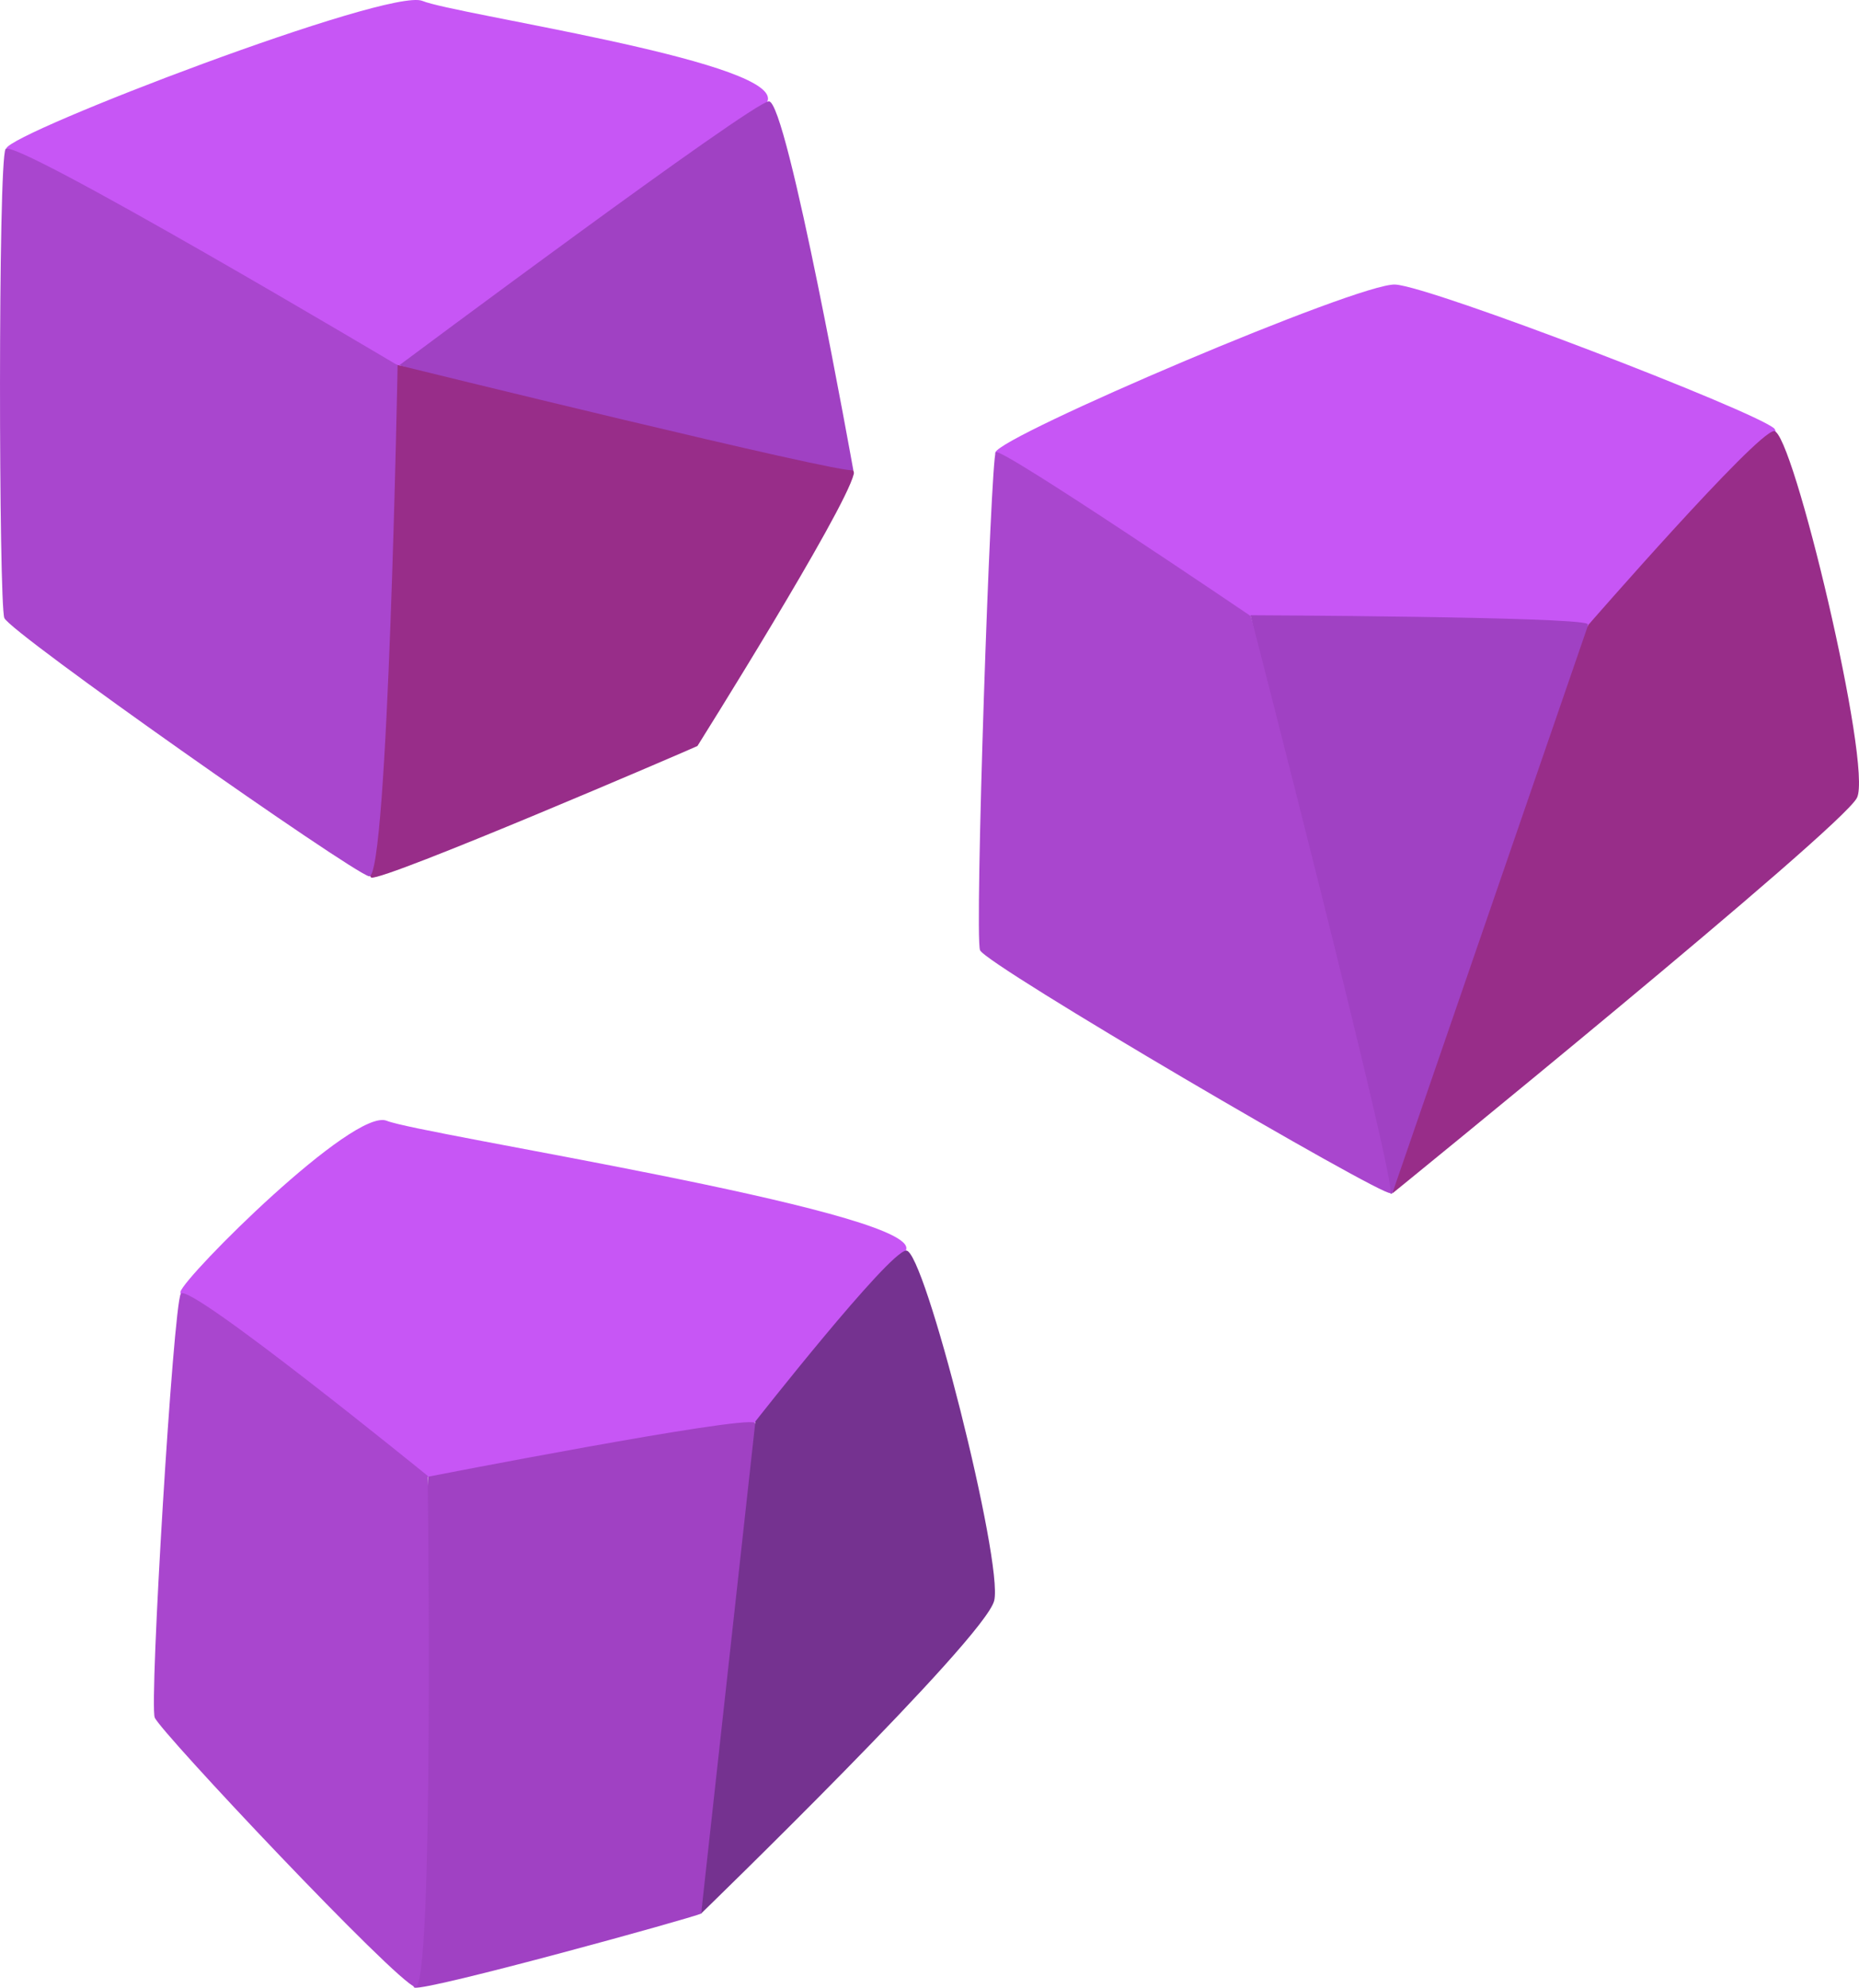<svg id="Group_8742" data-name="Group 8742" xmlns="http://www.w3.org/2000/svg" width="156.475" height="167.28" viewBox="0 0 156.475 167.28">
  <g id="Group_8684" data-name="Group 8684">
    <path id="Path_5670" data-name="Path 5670" d="M-1.525,10.126C-1.112,8.747,30.713-3.436,33.5-2.293S62.439,2.628,62.591,5.9s-31.171,22.6-31.171,22.6S-1.938,11.5-1.525,10.126Z" transform="translate(2.051 2.368)" fill="#C756F5"/>
    <path id="Path_5671" data-name="Path 5671" d="M-.532-4.3S39.085,1.772,38.307,4.94,25.15,27.825,25.15,27.825C24.337,28.211-1.172,39.166-2.3,38.9S-.532-4.3-.532-4.3Z" transform="translate(33.555 34.956)" fill="#982d89"/>
    <path id="Path_5673" data-name="Path 5673" d="M-1.116,12.6S28.472-9.46,30-9.62s7.115,31.04,7.115,31.04C36.3,21.807-1.116,12.6-1.116,12.6Z" transform="translate(34.71 18.148)" fill="#A041C3"/>
    <path id="Path_5672" data-name="Path 5672" d="M-1.352,3.635c.638-1.045,33,18.194,33,18.194s-.795,43.441-2.406,43.008S-.984,44.308-1.454,43.1-1.99,4.681-1.352,3.635Z" transform="translate(1.819 8.911)" fill="#A946CE"/>
  </g>
  <g id="Group_8685" data-name="Group 8685" transform="translate(12.954 94.256)">
    <path id="Path_5670-2" data-name="Path 5670" d="M-.408,13.045C.006,11.666,14.175-2.485,16.96-1.341S60.54,6.094,60.692,9.36c.072,1.555-10.358,13.759-12.95,14.789s-27.3,4.508-27.3,4.508S-.821,14.424-.408,13.045Z" transform="translate(2.644 1.407)" fill="#C756F5"/>
    <path id="Path_5671-2" data-name="Path 5671" d="M-6.164-1.658S20.213-6.8,21.328-6.2s-4.483,41.3-4.483,41.3c-.813.387-23.012,6.509-24.145,6.239S-6.164-1.658-6.164-1.658Z" transform="translate(29.239 31.677)" fill="#A041C3"/>
    <path id="Path_5673-2" data-name="Path 5673" d="M10.555,7.088S21.714-7.13,23.24-7.29s8.2,26.277,7.415,29.464S5.991,48.5,5.991,48.5Z" transform="translate(40.074 18.276)" fill="#753290"/>
    <path id="Path_5672-2" data-name="Path 5672" d="M.61,5.753c.638-1.045,20.781,15.33,20.781,15.33S21.95,64.531,20.339,64.1-1.114,42.628-1.585,41.423-.028,6.8.61,5.753Z" transform="translate(1.655 8.865)" fill="#A946CE"/>
  </g>
  <g id="Group_8686" data-name="Group 8686" transform="translate(82.391 23.944)">
    <path id="Path_5670-3" data-name="Path 5670" d="M-2.254,12.087C-1.834,10.683,28.357-2.2,31.4-2.037s30.166,10.6,31.9,12.11C64.962,11.815,48.79,25.9,47.7,26.612s-28.506-.743-28.506-.743S-2.674,13.49-2.254,12.087Z" transform="translate(3.647 2.039)" fill="#C756F5"/>
    <path id="Path_5671-3" data-name="Path 5671" d="M-8.508-5.811S18.7-5.7,19.839-5.09,4.4,42.875,3.329,42.885-8.508-5.811-8.508-5.811Z" transform="translate(31.375 33.644)" fill="#A041C3"/>
    <path id="Path_5673-3" data-name="Path 5673" d="M14.5,9.047S28.589-7.127,30.142-7.29s8.324,28.246,6.99,30.864S-1.98,56.872-1.98,56.872Z" transform="translate(36.779 19.625)" fill="#982d89"/>
    <path id="Path_5672-3" data-name="Path 5672" d="M-1.595,4.684c.428-.456,21.475,13.806,21.475,13.806S32.307,66.75,31.61,67.038-2.44,47.825-2.919,46.6-2.023,5.14-1.595,4.684Z" transform="translate(3.019 9.422)" fill="#A946CE"/>
  </g>
</svg>
